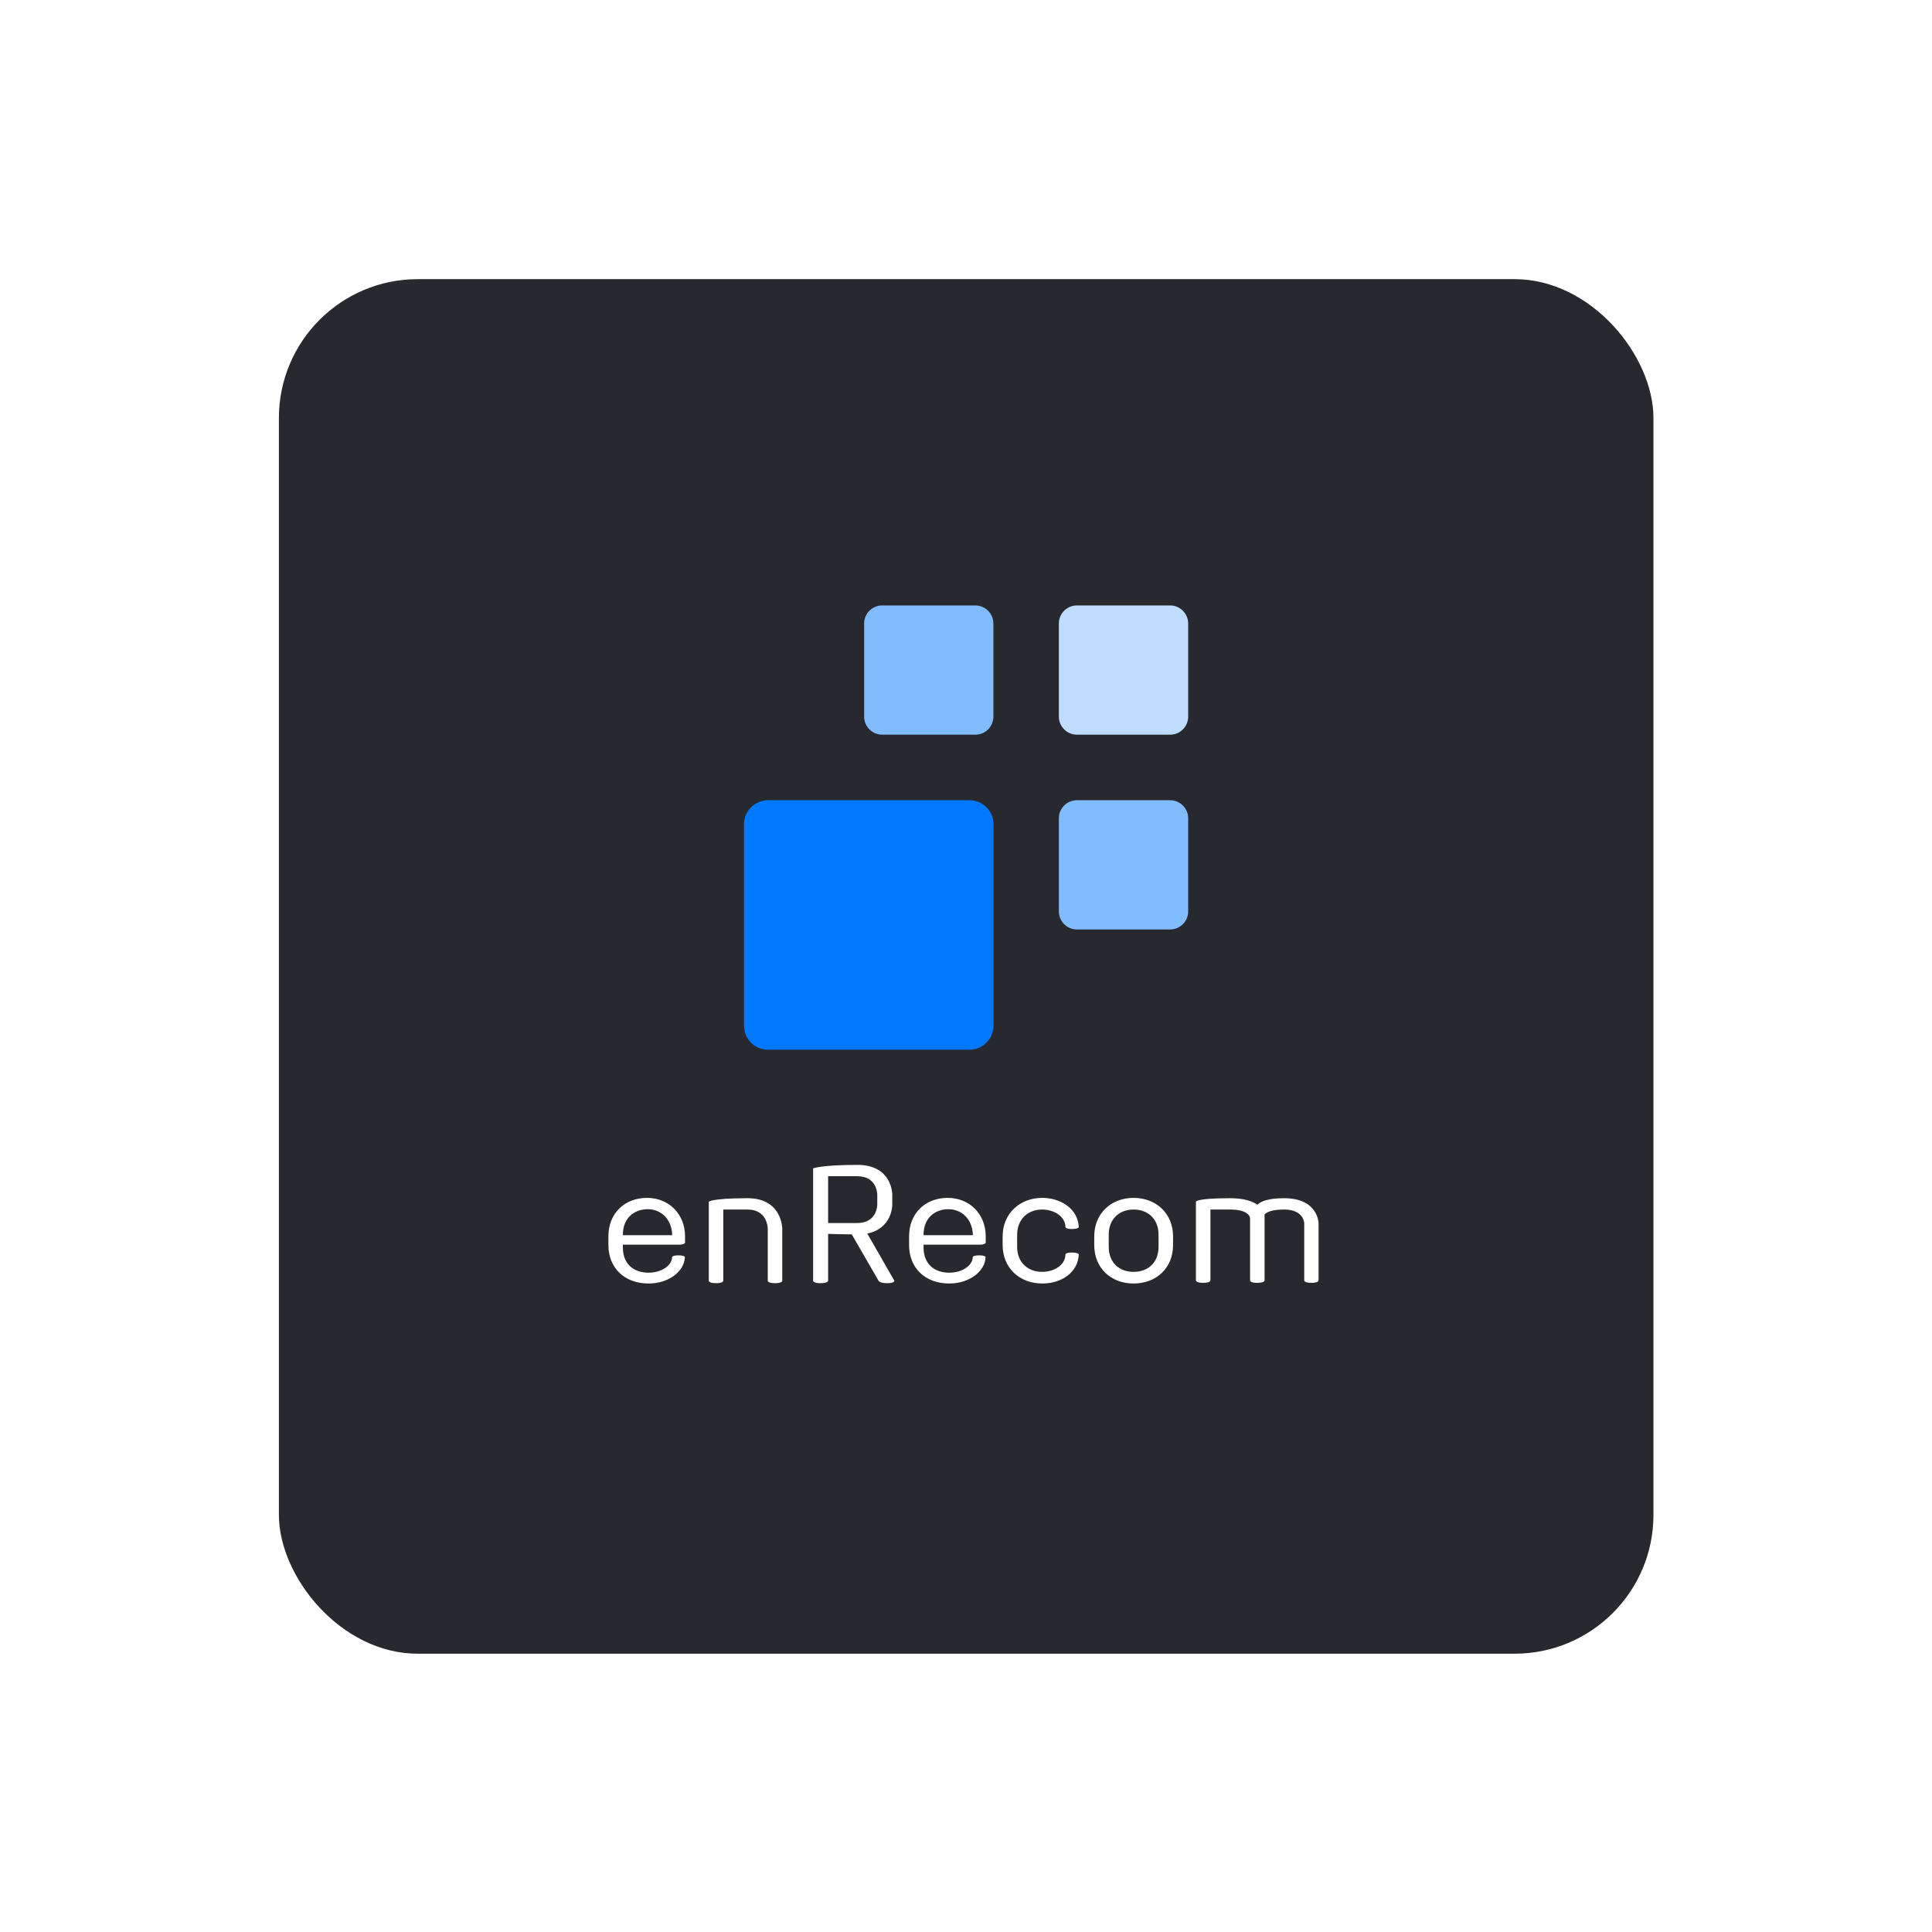 <svg width="214" height="214" viewBox="0 0 214 214" fill="none" xmlns="http://www.w3.org/2000/svg">
<g filter="url(#filter0_d)">
<rect x="30.893" y="27.845" width="152.253" height="152.253" rx="15.379" fill="#28282F"/>
</g>
<path d="M71.837 140.97C70.158 140.97 68.995 139.973 68.995 138.202V137.869H75.215C75.879 137.869 75.879 137.63 75.879 137.63V136.947C75.879 134.455 74.07 132.684 71.671 132.684C69.18 132.684 67.39 134.4 67.39 136.947V137.906C67.39 140.453 69.18 142.169 71.837 142.169C74.07 142.169 75.805 140.822 75.861 139.254C75.861 139.254 75.879 139.051 75.141 139.051C74.44 139.051 74.44 139.254 74.44 139.254C74.44 140.103 73.369 140.97 71.837 140.97ZM74.458 136.818H68.995V136.744C68.995 134.972 70.195 133.939 71.745 133.939C73.185 133.939 74.403 134.991 74.458 136.818ZM86.648 136.098C86.648 136.098 86.648 132.721 82.809 132.721C78.86 132.721 78.509 133.108 78.509 133.108V141.874C78.509 141.874 78.509 142.133 79.303 142.133C80.115 142.133 80.115 141.874 80.115 141.874V133.975H82.809C85.042 133.975 85.042 136.098 85.042 136.098V141.874C85.042 141.874 85.042 142.133 85.836 142.133C86.648 142.133 86.648 141.874 86.648 141.874V136.098ZM97.319 141.874C97.319 141.874 97.43 142.133 98.278 142.133C99.035 142.133 99.072 141.874 99.072 141.874L96.064 136.633C98.832 136.079 98.832 133.496 98.832 133.496V132.278C98.832 132.278 98.832 129.03 94.975 129.03C90.989 129.03 90.066 129.417 90.066 129.417V141.874C90.066 141.874 90.066 142.133 90.896 142.133C91.727 142.133 91.727 141.874 91.727 141.874V136.67C92.336 136.688 93.203 136.725 94.347 136.725L97.319 141.874ZM91.727 130.285H94.957C97.171 130.285 97.171 132.296 97.171 132.296V133.459C97.171 133.459 97.171 135.47 94.957 135.47H91.727V130.285ZM105.143 140.97C103.463 140.97 102.301 139.973 102.301 138.202V137.869H108.52C109.184 137.869 109.184 137.63 109.184 137.63V136.947C109.184 134.455 107.376 132.684 104.977 132.684C102.485 132.684 100.695 134.4 100.695 136.947V137.906C100.695 140.453 102.485 142.169 105.143 142.169C107.376 142.169 109.111 140.822 109.166 139.254C109.166 139.254 109.184 139.051 108.446 139.051C107.745 139.051 107.745 139.254 107.745 139.254C107.745 140.103 106.675 140.97 105.143 140.97ZM107.763 136.818H102.301V136.744C102.301 134.972 103.5 133.939 105.05 133.939C106.49 133.939 107.708 134.991 107.763 136.818ZM115.45 142.169C117.609 142.169 119.418 140.915 119.492 138.94C119.492 138.94 119.437 138.737 118.698 138.737C118.071 138.737 118.015 138.94 118.015 138.94C118.015 140.103 116.797 140.878 115.432 140.878C113.9 140.878 112.664 139.881 112.664 138.109V136.781C112.664 135.009 113.9 133.975 115.432 133.975C116.761 133.975 118.015 134.751 118.015 135.932C118.015 135.932 118.052 136.135 118.68 136.135C119.437 136.135 119.492 135.932 119.492 135.932C119.418 133.957 117.573 132.684 115.432 132.684C112.996 132.684 111.058 134.4 111.058 136.947V137.906C111.058 140.453 112.94 142.169 115.45 142.169ZM121.205 137.906C121.205 140.453 123.05 142.169 125.56 142.169C128.088 142.169 129.934 140.453 129.934 137.906V136.947C129.934 134.4 128.051 132.684 125.56 132.684C123.087 132.684 121.205 134.4 121.205 136.947V137.906ZM122.81 136.762C122.81 134.991 124.01 133.975 125.56 133.975C127.129 133.975 128.328 134.991 128.328 136.762V138.091C128.328 139.863 127.165 140.878 125.56 140.878C123.973 140.878 122.81 139.863 122.81 138.091V136.762ZM142.231 133.975C144.464 133.975 144.464 135.507 144.464 135.507V141.837C144.464 141.837 144.464 142.096 145.258 142.096C146.051 142.096 146.051 141.837 146.051 141.837V135.507C146.051 135.507 146.051 132.721 142.231 132.721C140.422 132.721 139.647 133.09 139.278 133.44C138.724 133.053 137.802 132.721 136.233 132.721C132.468 132.721 132.468 133.108 132.468 133.108V141.837C132.468 141.837 132.468 142.096 133.262 142.096C134.074 142.096 134.074 141.837 134.074 141.837V133.975H136.233C138.466 133.975 138.466 134.935 138.466 134.935V141.837C138.466 141.837 138.466 142.096 139.26 142.096C140.072 142.096 140.072 141.837 140.072 141.837V134.658C140.072 134.658 140.072 134.621 140.053 134.548C140.219 134.345 140.699 133.975 142.231 133.975Z" fill="white"/>
<path d="M107.383 116.275H85.078C83.603 116.275 82.412 115.084 82.412 113.609V91.304C82.412 89.829 83.603 88.638 85.078 88.638H107.383C108.858 88.638 110.049 89.829 110.049 91.304V113.609C110.04 115.075 108.849 116.275 107.383 116.275Z" fill="#0079FF"/>
<path d="M108.042 81.378H97.716C96.614 81.378 95.717 80.48 95.717 79.378V69.061C95.717 67.959 96.614 67.062 97.716 67.062H108.033C109.135 67.062 110.033 67.959 110.033 69.061V79.378C110.033 80.489 109.144 81.378 108.042 81.378Z" fill="#80BCFF"/>
<path d="M129.611 102.954H119.285C118.183 102.954 117.285 102.056 117.285 100.955V90.637C117.285 89.535 118.183 88.638 119.285 88.638H129.611C130.713 88.638 131.61 89.535 131.61 90.637V100.955C131.61 102.056 130.713 102.954 129.611 102.954Z" fill="#80BCFF"/>
<path d="M129.611 81.378H119.285C118.183 81.378 117.285 80.48 117.285 79.378V69.061C117.285 67.959 118.183 67.062 119.285 67.062H129.611C130.713 67.062 131.61 67.959 131.61 69.061V79.378C131.61 80.489 130.713 81.378 129.611 81.378Z" fill="#BFDDFF"/>
<defs>
<filter id="filter0_d" x="0.134" y="0.163" width="213.769" height="213.769" filterUnits="userSpaceOnUse" color-interpolation-filters="sRGB">
<feFlood flood-opacity="0" result="BackgroundImageFix"/>
<feColorMatrix in="SourceAlpha" type="matrix" values="0 0 0 0 0 0 0 0 0 0 0 0 0 0 0 0 0 0 127 0"/>
<feOffset dy="3.076"/>
<feGaussianBlur stdDeviation="15.379"/>
<feColorMatrix type="matrix" values="0 0 0 0 0 0 0 0 0 0 0 0 0 0 0 0 0 0 0.25 0"/>
<feBlend mode="normal" in2="BackgroundImageFix" result="effect1_dropShadow"/>
<feBlend mode="normal" in="SourceGraphic" in2="effect1_dropShadow" result="shape"/>
</filter>
</defs>
</svg>
